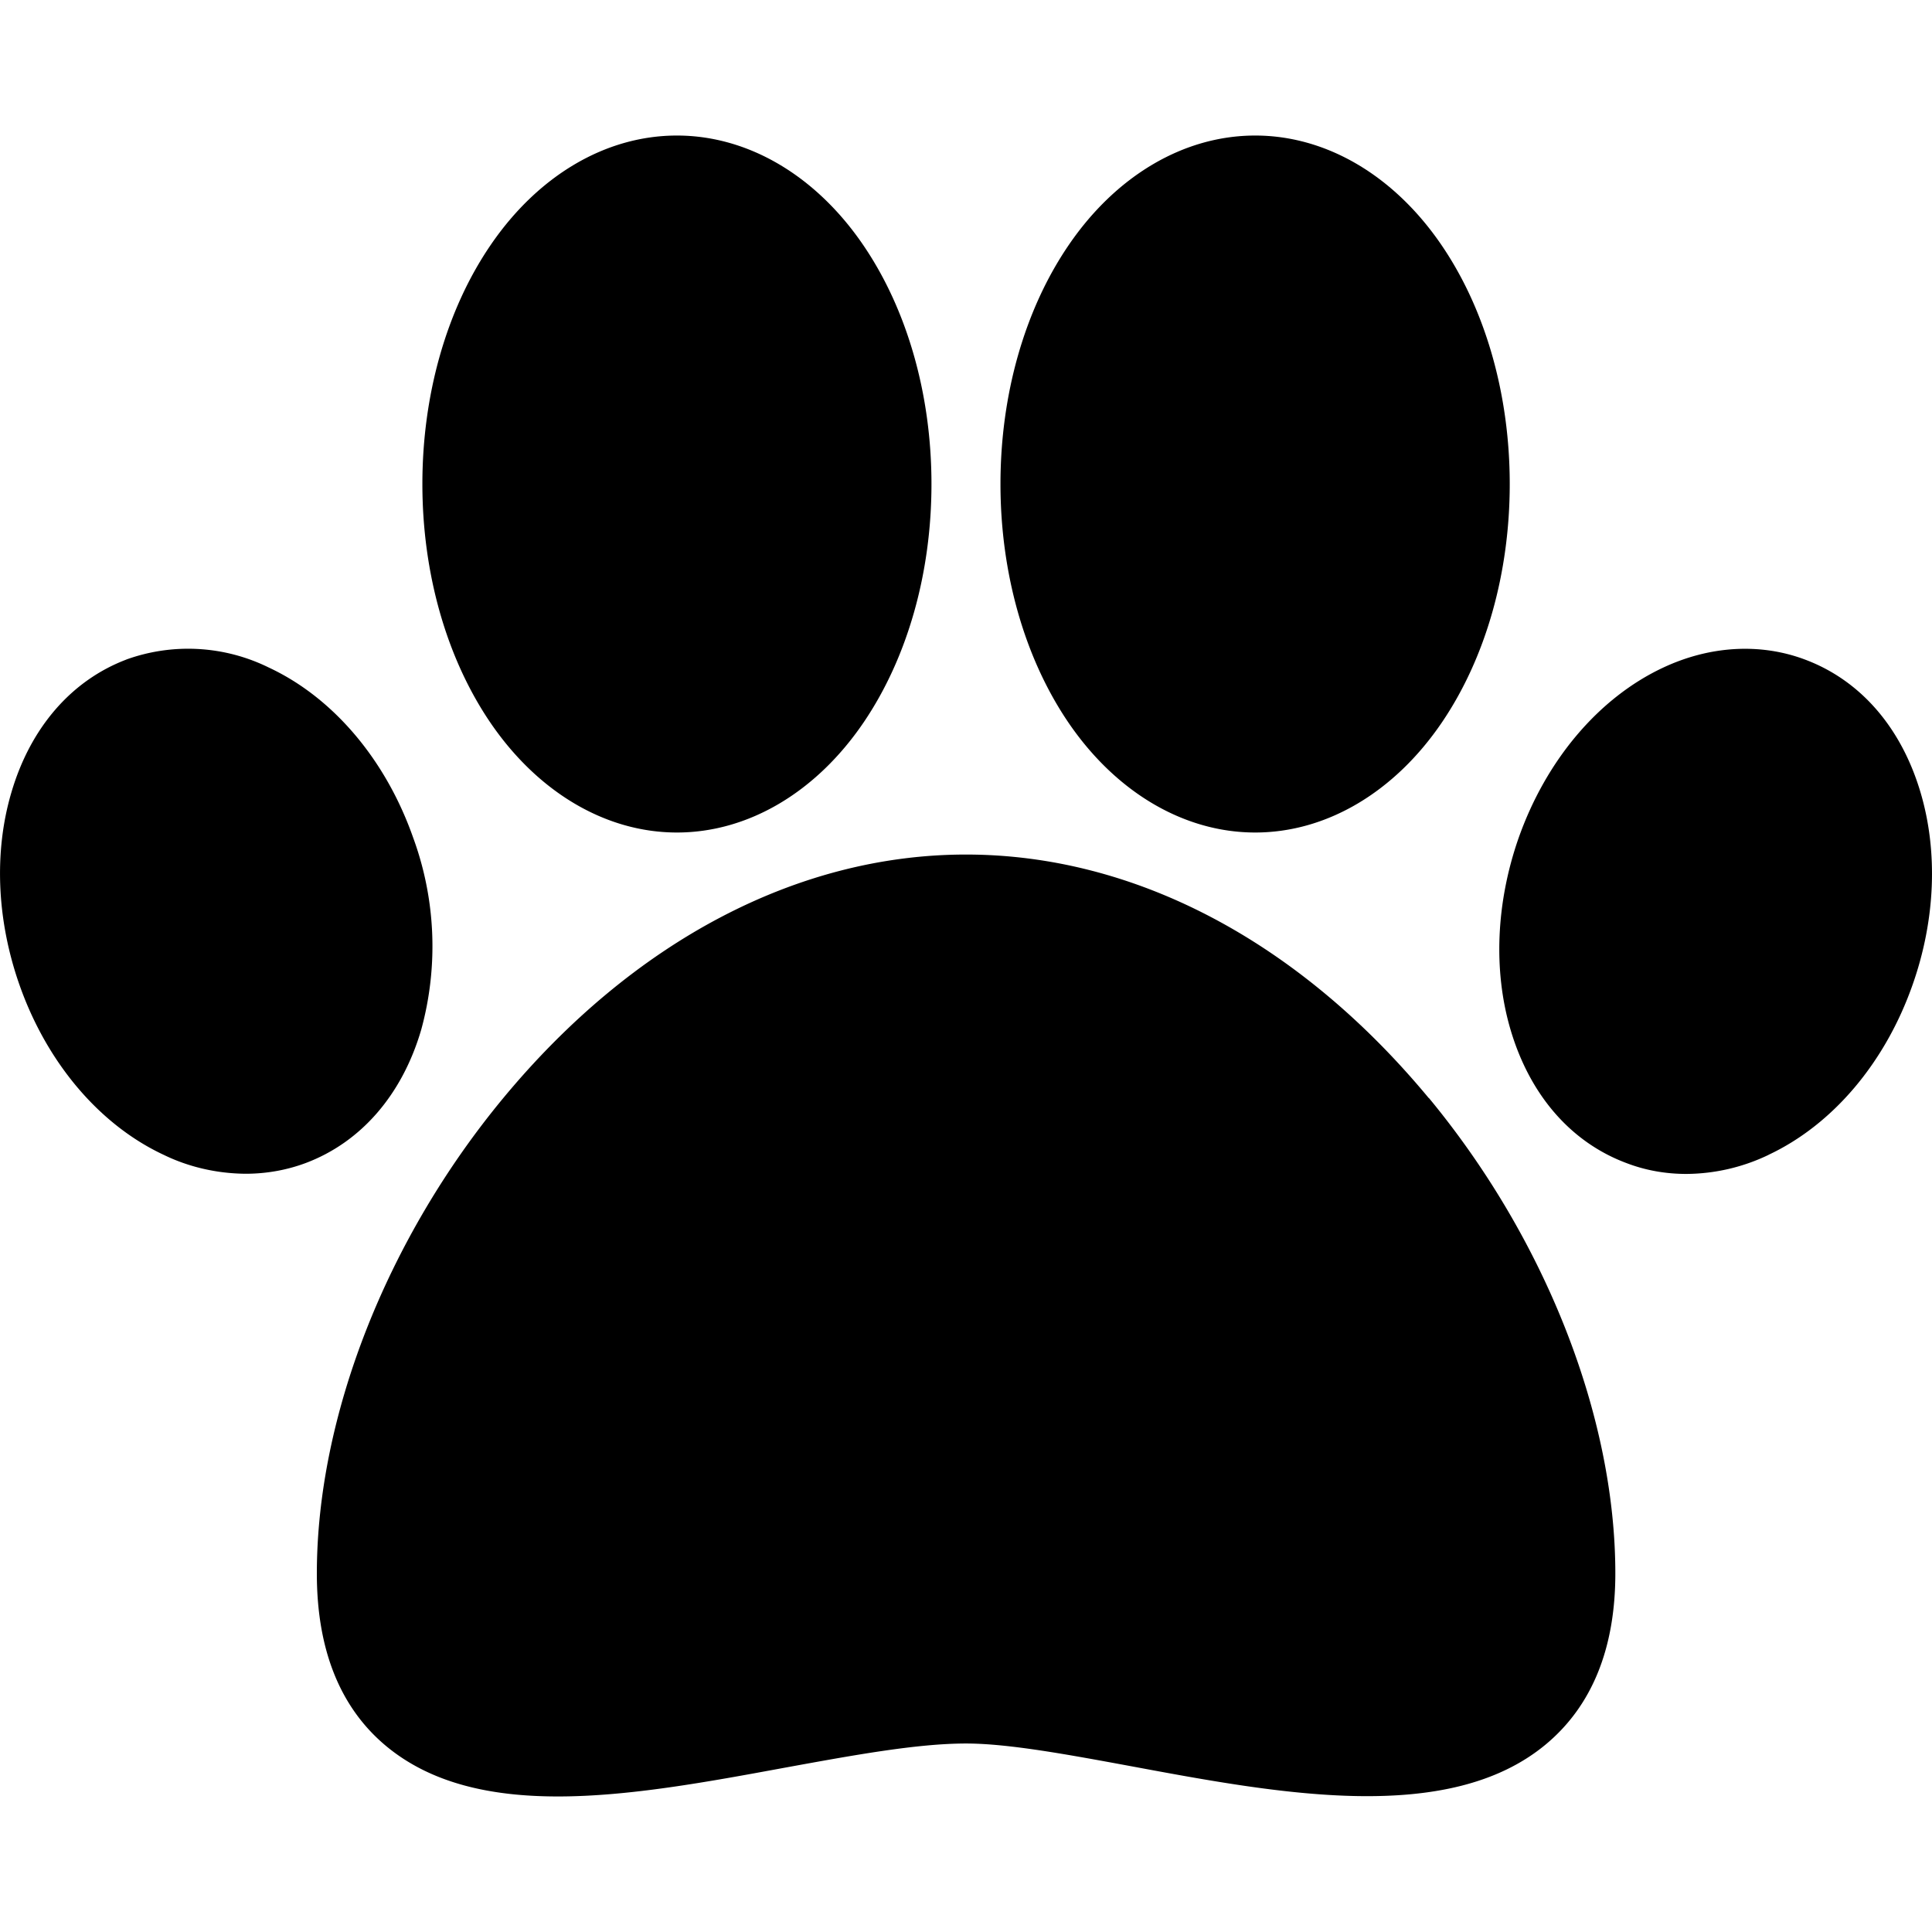 <?xml version="1.0" encoding="utf-8"?><svg xmlns="http://www.w3.org/2000/svg" width="32" height="32" viewBox="0 0 32 32"><path d="M23.665 18.188c-2.154-2.599-4.874-4.034-7.665-4.034-2.786 0-5.509 1.433-7.663 4.032-1.935 2.336-3.089 5.28-3.089 7.877 0 1.26.384 2.22 1.145 2.855.751.625 1.743.837 2.848.837 1.174 0 2.481-.241 3.766-.478 1.12-.204 2.178-.399 2.993-.399.706 0 1.698.185 2.75.379 2.459.458 5.243.975 6.853-.364.763-.635 1.152-1.588 1.152-2.831 0-2.597-1.157-5.541-3.089-7.877zm.219-14.117c-.788-1.162-1.915-1.826-3.094-1.826-1.182 0-2.309.665-3.097 1.826-.724 1.066-1.122 2.469-1.122 3.946s.399 2.88 1.122 3.946c.788 1.159 1.918 1.826 3.097 1.826s2.306-.665 3.094-1.826c.724-1.068 1.122-2.469 1.122-3.946s-.399-2.88-1.122-3.946zm-9.578 0c-.788-1.162-1.915-1.826-3.094-1.826-1.182 0-2.306.665-3.094 1.826-.724 1.066-1.122 2.469-1.122 3.946s.399 2.88 1.122 3.946c.788 1.159 1.915 1.826 3.094 1.826s2.306-.665 3.094-1.826c.724-1.068 1.122-2.469 1.122-3.946s-.399-2.88-1.122-3.946zm17.507 9.064c-.318-1.083-.997-1.866-1.915-2.21-.738-.278-1.575-.231-2.351.133-1.068.5-1.942 1.534-2.398 2.833-.369 1.063-.418 2.186-.13 3.163.32 1.083.999 1.866 1.92 2.21.315.121.65.18.992.18a3.186 3.186 0 001.373-.321l-.019.008c1.071-.5 1.945-1.534 2.398-2.833.372-1.063.418-2.186.13-3.163zm-24.965.753c-.453-1.3-1.329-2.334-2.395-2.831a3.02 3.02 0 00-2.372-.129l.021-.007c-.918.345-1.6 1.132-1.915 2.21-.288.977-.241 2.102.13 3.166.453 1.3 1.329 2.334 2.395 2.831.397.194.863.309 1.355.313h.001c.34 0 .677-.059.994-.177.918-.345 1.6-1.132 1.915-2.21a5.226 5.226 0 00-.142-3.202l.012.036z"/></svg>